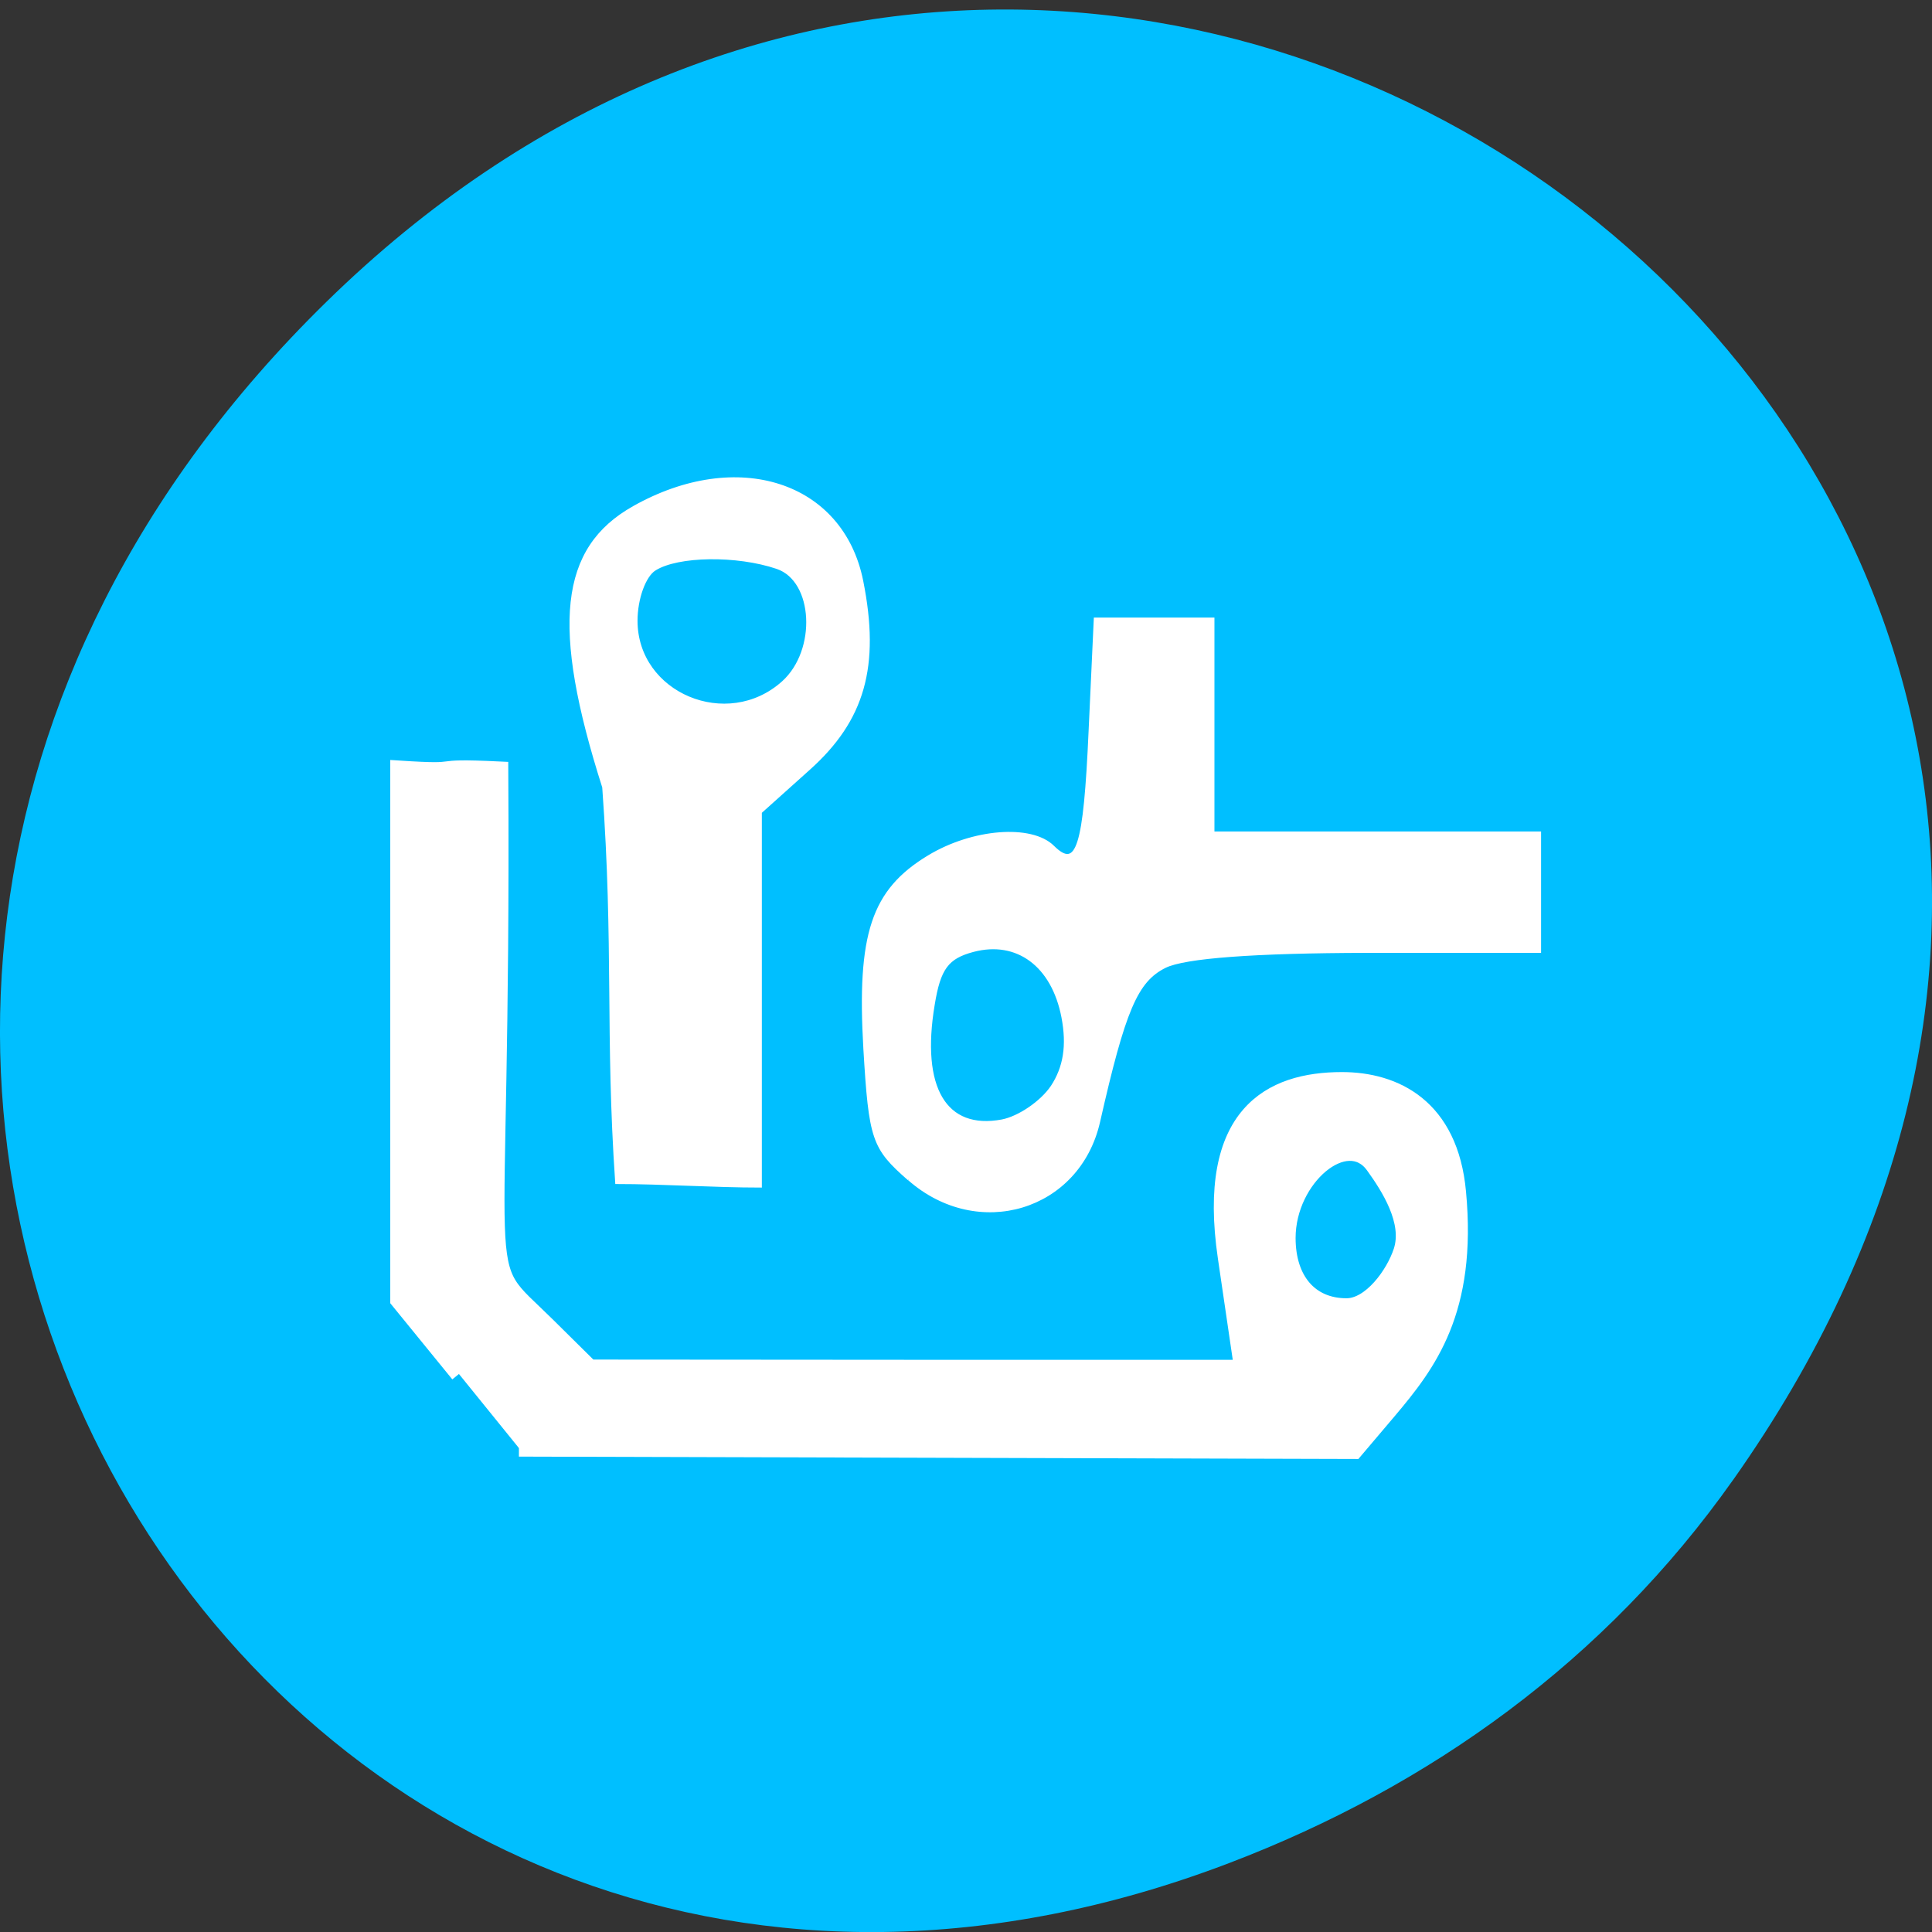 <svg xmlns="http://www.w3.org/2000/svg" viewBox="0 0 32 32"><rect x="0" y="0" width="32" height="32" fill="#333333" stroke="none"/><path d="m 28.703 24.516 c 11.508 -16.285 -9.742 -32.789 -23.297 -19.516 c -12.773 12.5 -0.934 31.926 14.961 25.855 c 3.316 -1.266 6.223 -3.348 8.336 -6.34" fill="#00bfff"/><g fill="#fff" stroke="#fff" transform="scale(0.125)"><path d="m 120.41 156.25 c -4.75 -4.156 -5.125 -5.281 -5.844 -17.281 c -0.875 -15.188 1.031 -20.969 8.469 -25.469 c 5.813 -3.531 13.625 -4.156 16.5 -1.313 c 3.219 3.188 4.188 0.156 4.875 -15.313 l 0.688 -14.875 h 15.656 v 28.344 h 43.28 v 15.75 h -22.844 c -15.06 0.031 -24.22 0.719 -26.813 2 c -3.781 1.875 -5.406 5.688 -8.781 20.563 c -2.656 11.625 -16 15.656 -25.16 7.594 m 18.938 -12.25 c 1.688 -2.563 2.156 -5.469 1.438 -9.219 c -1.313 -6.844 -6.03 -10.344 -11.844 -8.813 c -3.438 0.906 -4.5 2.344 -5.281 7.156 c -1.844 11.03 1.563 16.781 9.09 15.375 c 2.25 -0.438 5.219 -2.469 6.594 -4.5" stroke-width="0.332"/><path d="m 83.969 67.22 c -9.688 5.438 -10.813 15.719 -4 37.09 c 1.531 21.13 0.375 32.688 1.719 52.41 c 6.188 0 12.906 0.469 19.09 0.469 c 0 -16.531 0 -33.06 0 -49.563 l 6.375 -5.719 c 7.281 -6.5 9.313 -13.625 7.06 -24.906 c -2.594 -13.03 -16.5 -17.531 -30.25 -9.781 m 19 8 c 5 1.688 5.469 10.969 0.781 15.188 c -7.375 6.625 -19.438 1.563 -19.438 -8.156 c 0 -2.906 1.094 -5.969 2.469 -6.813 c 3.03 -1.906 10.844 -2.031 16.188 -0.219" stroke-width="0.341"/><path d="m 60.813 182.06 l -7.969 -9.781 v -70.37 c 9.594 0.625 3 -0.375 13.375 0.125 c 0.406 72.875 -3.688 63.781 6.188 73.56 l 5.75 5.688 l 43.25 0.031 h 43.25 l -2.156 -14.688 c -2.813 -19.06 5.938 -23.438 15.313 -23.438 c 6.969 0 14.281 3.469 15.313 14.813 c 1.469 15.688 -3.938 22.688 -9.125 28.844 l -4.531 5.344 l -55.34 -0.156 l -55.37 -0.156 m 117 -26.06 c 1.313 -3.969 -1.688 -8.594 -3.688 -11.375 c -3.594 -5.03 -11.531 1.563 -11.531 9.594 c 0 5.625 3.03 9.125 7.875 9.125 c 3.25 0 6.344 -4.281 7.344 -7.344" stroke-width="2.265"/></g></svg>